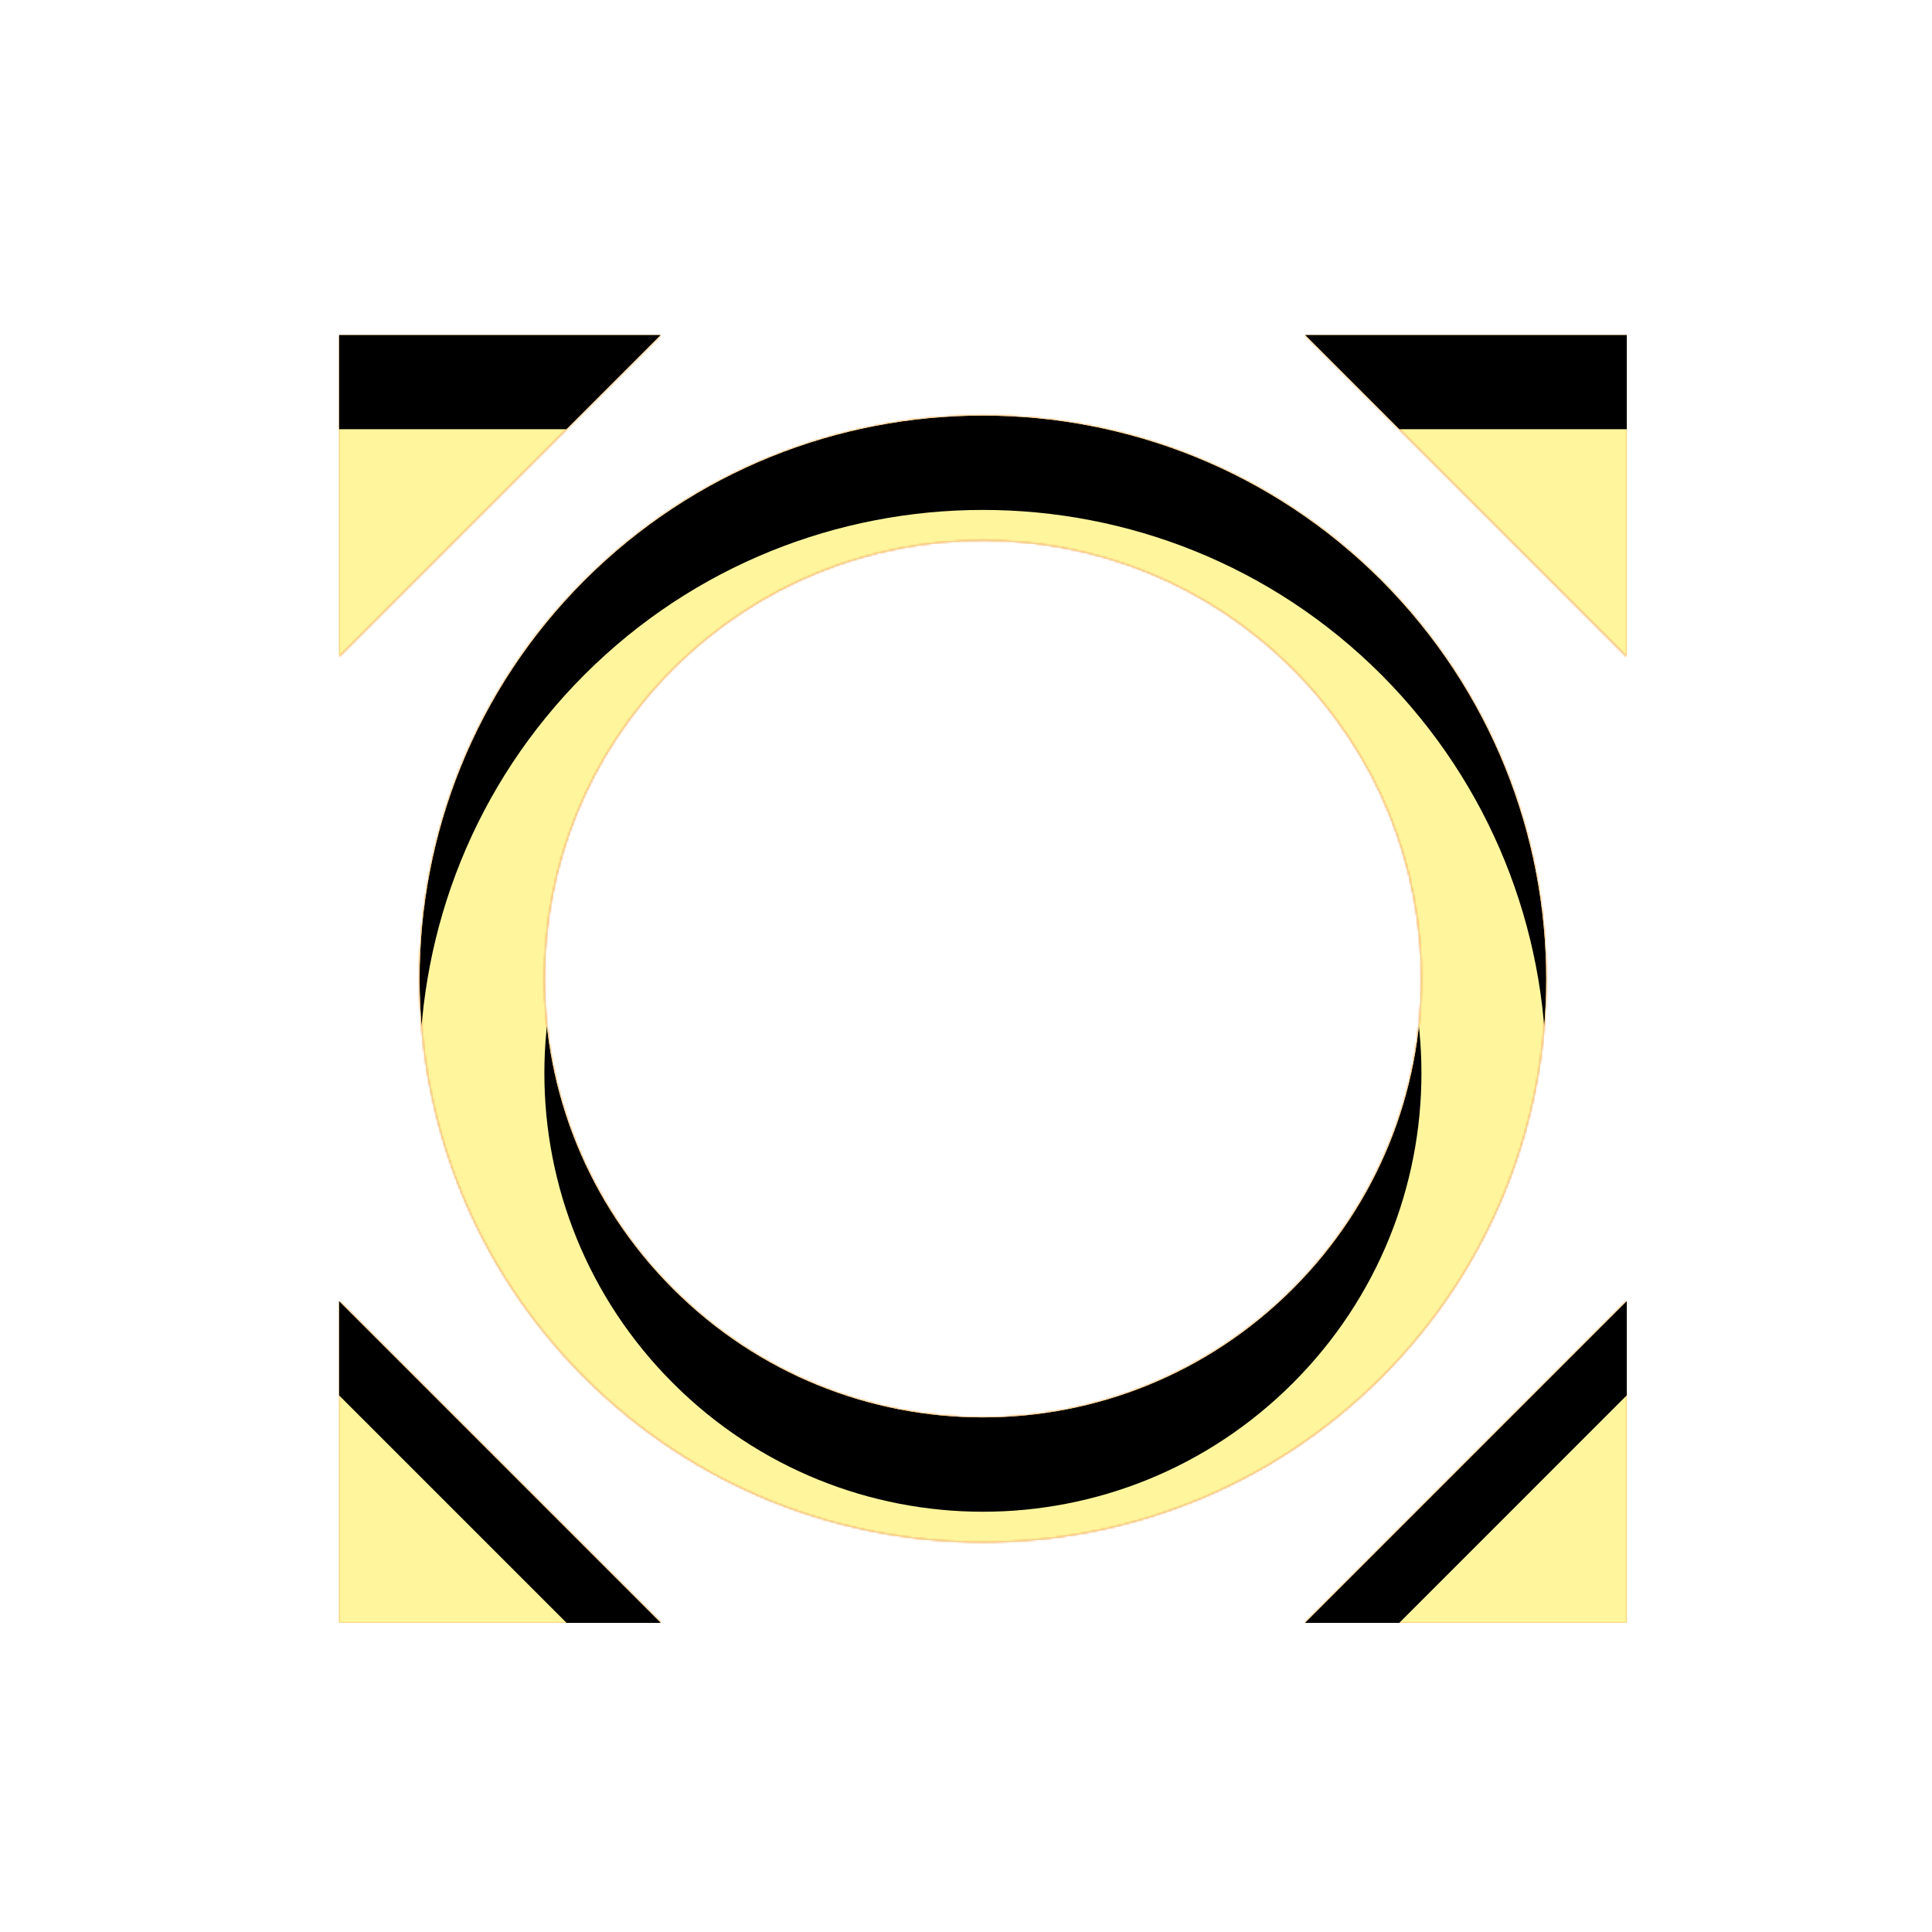 <svg version="1.1" xmlns="http://www.w3.org/2000/svg" xmlns:xlink="http://www.w3.org/1999/xlink" viewBox="0,0,1024,1024">
	<!-- Color names: teamapps-color-1, teamapps-color-2, teamapps-color-3 -->
	<desc>all_out icon - Licensed under Apache License v2.0 (http://www.apache.org/licenses/LICENSE-2.0) - Created with Iconfu.com - Derivative work of Material icons (Copyright Google Inc.)</desc>
	<defs>
		<clipPath id="clip-vZkMAwu7">
			<path d="M732.16,730.03c-116.48,116.48 -305.92,116.48 -422.4,0c-116.48,-116.48 -116.48,-305.92 0,-422.4c116.48,-116.48 305.92,-116.48 422.4,0c116.48,116.91 116.48,305.92 0,422.4zM685.23,354.56c-90.88,-90.88 -237.66,-90.88 -328.54,0c-90.88,90.88 -90.88,237.65 0,328.53c90.88,90.88 237.66,90.88 328.54,0c90.88,-90.88 90.88,-237.65 0,-328.53zM179.63,860.16v-170.67l170.66,170.67zM179.63,177.49h170.66l-170.66,170.67zM862.29,177.49v170.67l-170.66,-170.67zM862.29,860.16h-170.66l170.66,-170.67z"/>
		</clipPath>
		<radialGradient cx="0" cy="0" r="1448.15" id="color-PWdSut81" gradientUnits="userSpaceOnUse">
			<stop offset="0.07" stop-color="#ffffff"/>
			<stop offset="0.75" stop-color="#000000"/>
		</radialGradient>
		<linearGradient x1="0" y1="1024" x2="1024" y2="0" id="color-wUV1zTaE" gradientUnits="userSpaceOnUse">
			<stop offset="0.2" stop-color="#000000"/>
			<stop offset="0.8" stop-color="#ffffff"/>
		</linearGradient>
		<filter id="filter-as8ATNFY" color-interpolation-filters="sRGB">
			<feOffset/>
		</filter>
		<filter id="filter-Tq6mu6nU" x="0%" y="0%" width="100%" height="100%" color-interpolation-filters="sRGB">
			<feColorMatrix values="1 0 0 0 0 0 1 0 0 0 0 0 1 0 0 0 0 0 0.05 0" in="SourceGraphic"/>
			<feOffset dy="20"/>
			<feGaussianBlur stdDeviation="11" result="blur0"/>
			<feColorMatrix values="1 0 0 0 0 0 1 0 0 0 0 0 1 0 0 0 0 0 0.07 0" in="SourceGraphic"/>
			<feOffset dy="30"/>
			<feGaussianBlur stdDeviation="20" result="blur1"/>
			<feMerge>
				<feMergeNode in="blur0"/>
				<feMergeNode in="blur1"/>
			</feMerge>
		</filter>
		<mask id="mask-2m2kh6Yp">
			<path d="M732.16,730.03c-116.48,116.48 -305.92,116.48 -422.4,0c-116.48,-116.48 -116.48,-305.92 0,-422.4c116.48,-116.48 305.92,-116.48 422.4,0c116.48,116.91 116.48,305.92 0,422.4zM685.23,354.56c-90.88,-90.88 -237.66,-90.88 -328.54,0c-90.88,90.88 -90.88,237.65 0,328.53c90.88,90.88 237.66,90.88 328.54,0c90.88,-90.88 90.88,-237.65 0,-328.53zM179.63,860.16v-170.67l170.66,170.67zM179.63,177.49h170.66l-170.66,170.67zM862.29,177.49v170.67l-170.66,-170.67zM862.29,860.16h-170.66l170.66,-170.67z" fill="#ffffff"/>
		</mask>
		<mask id="mask-PvrHt0Z8">
			<rect fill="url(#color-wUV1zTaE)" x="179.63" y="177.49" width="682.66" height="682.67"/>
		</mask>
		<mask id="mask-YGSE2mjU">
			<path d="M732.16,730.03c-116.48,116.48 -305.92,116.48 -422.4,0c-116.48,-116.48 -116.48,-305.92 0,-422.4c116.48,-116.48 305.92,-116.48 422.4,0c116.48,116.91 116.48,305.92 0,422.4zM685.23,354.56c-90.88,-90.88 -237.66,-90.88 -328.54,0c-90.88,90.88 -90.88,237.65 0,328.53c90.88,90.88 237.66,90.88 328.54,0c90.88,-90.88 90.88,-237.65 0,-328.53zM179.63,860.16v-170.67l170.66,170.67zM179.63,177.49h170.66l-170.66,170.67zM862.29,177.49v170.67l-170.66,-170.67zM862.29,860.16h-170.66l170.66,-170.67z" fill="url(#color-PWdSut81)"/>
		</mask>
	</defs>
	<g fill="none" fill-rule="nonzero" style="mix-blend-mode: normal">
		<g mask="url(#mask-2m2kh6Yp)">
			<g color="#ffc107" class="teamapps-color-2">
				<rect x="179.63" y="177.49" width="682.66" height="682.67" fill="currentColor"/>
			</g>
			<g color="#e65100" class="teamapps-color-3" mask="url(#mask-PvrHt0Z8)">
				<rect x="179.63" y="177.49" width="682.66" height="682.67" fill="currentColor"/>
			</g>
		</g>
		<g filter="url(#filter-as8ATNFY)" mask="url(#mask-YGSE2mjU)">
			<g color="#fff59d" class="teamapps-color-1">
				<rect x="179.63" y="177.49" width="682.66" height="682.67" fill="currentColor"/>
			</g>
		</g>
		<g clip-path="url(#clip-vZkMAwu7)">
			<path d="M86.63,903.16v-868.67h868.66v868.67zM732.16,307.63c-116.48,-116.48 -305.92,-116.48 -422.4,0c-116.48,116.48 -116.48,305.92 0,422.4c116.48,116.48 305.92,116.48 422.4,0c116.48,-116.48 116.48,-305.49 0,-422.4zM685.23,683.09c-90.88,90.88 -237.66,90.88 -328.54,0c-90.88,-90.88 -90.88,-237.65 0,-328.53c90.88,-90.88 237.66,-90.88 328.54,0c90.88,90.88 90.88,237.65 0,328.53zM350.29,860.16l-170.66,-170.67v170.67zM179.63,348.16l170.66,-170.67h-170.66zM691.63,177.49l170.66,170.67v-170.67zM862.29,689.49l-170.66,170.67h170.66z" fill="#000000" filter="url(#filter-Tq6mu6nU)"/>
		</g>
	</g>
</svg>
